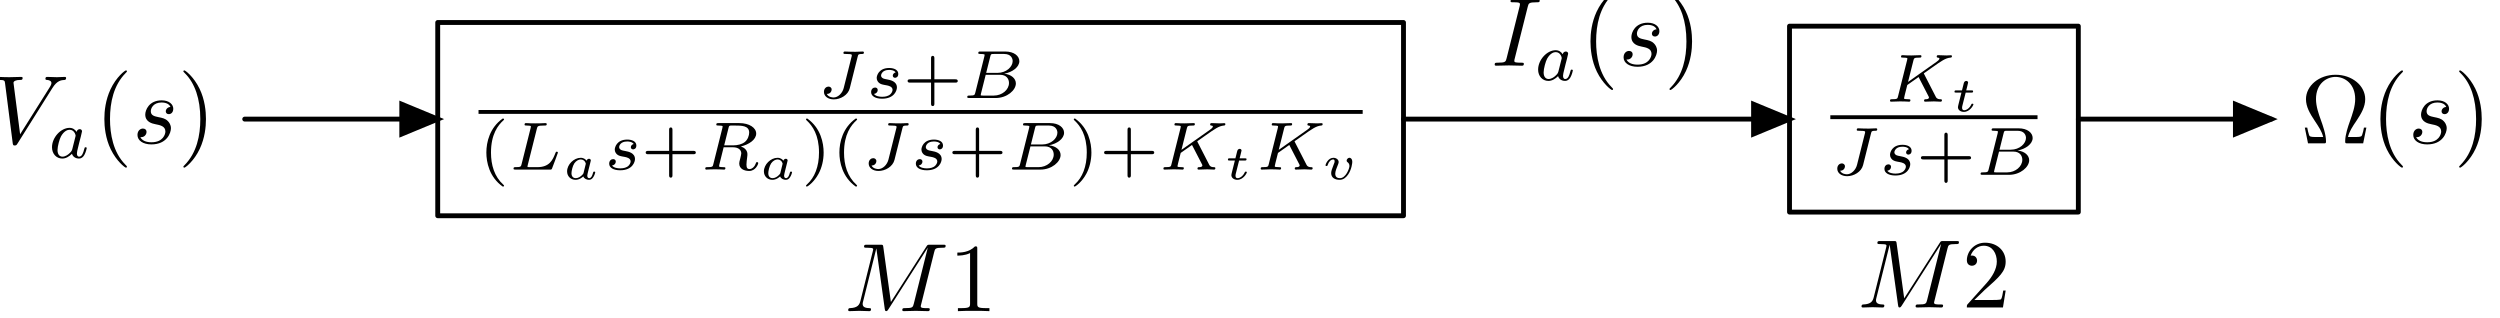 <?xml version="1.0"?>
<!-- Created by MetaPost 2.00 on 2021.09.27:0907 -->
<svg version="1.1" xmlns="http://www.w3.org/2000/svg" xmlns:xlink="http://www.w3.org/1999/xlink" width="257.012" height="32.704" viewBox="0 0 257.012 32.704">
<!-- Original BoundingBox: -48.892288 -17.986801 208.119476 14.717270 -->
  <defs>
    <g transform="scale(0.007,0.007)" id="GLYPHcmmi7_66">
      <path style="fill-rule: evenodd;" d="M190 -78C181 -44,179 -36,102 -36C85 -36,72 -36,72 -15C72 -0,84 -0,102 -0L489 -0C657 -0,786 -115,786 -214C786 -285,721 -346,615 -357C736 -379,837 -455,837 -541C837 -617,760 -683,630 -683L266 -683C247 -683,234 -683,234 -661C234 -647,246 -647,266 -647C267 -647,286 -647,304 -645C325 -643,327 -641,327 -631C327 -629,327 -624,323 -609M350 -369L411 -613C419 -644,420 -647,462 -647L614 -647C716 -647,739 -580,739 -542C739 -461,648 -369,514 -369M302 -36C271 -36,270 -37,270 -46C270 -47,270 -52,274 -67L343 -341L555 -341C649 -341,685 -279,685 -221C685 -122,584 -36,463 -36"></path>
    </g>
    <g transform="scale(0.007,0.007)" id="GLYPHcmmi7_74">
      <path style="fill-rule: evenodd;" d="M597 -606C606 -641,607 -647,663 -647C675 -647,689 -647,689 -668C689 -679,681 -683,674 -683C650 -683,590 -679,566 -679C545 -679,511 -680,489 -680C464 -681,435 -683,410 -683C403 -683,388 -683,388 -662C388 -647,397 -647,427 -647C450 -647,454 -647,479 -645C508 -642,511 -639,511 -627C511 -620,511 -618,507 -604L392 -146C373 -71,309 -8,244 -8C230 -8,167 -11,144 -60C202 -60,215 -107,215 -125C215 -153,191 -168,169 -168C142 -168,102 -146,102 -90C102 -25,163 20,247 20C345 20,456 -43,481 -143"></path>
    </g>
    <g transform="scale(0.007,0.007)" id="GLYPHcmmi7_75">
      <path style="fill-rule: evenodd;" d="M572 -402C568 -410,566 -413,566 -414C566 -416,567 -417,590 -433L691 -504C823 -597,885 -641,956 -647C967 -648,979 -649,979 -669C979 -677,972 -682,966 -682C945 -682,919 -679,897 -679C870 -679,803 -683,776 -683C770 -683,755 -683,755 -661C755 -660,755 -648,770 -647C782 -646,795 -644,795 -633C795 -615,764 -593,751 -584L334 -290L413 -605C422 -639,423 -647,501 -647C517 -647,531 -647,531 -668C531 -677,525 -683,515 -683C486 -683,413 -679,384 -679C367 -679,332 -679,315 -680C295 -681,271 -683,252 -683C246 -683,231 -683,231 -661C231 -647,242 -647,264 -647C280 -647,284 -647,302 -645C322 -643,324 -641,324 -631C324 -629,324 -624,320 -609L187 -78C179 -44,177 -36,99 -36C81 -36,69 -36,69 -14C69 -13,69 -0,85 -0C114 -0,186 -4,215 -4C232 -4,267 -4,284 -3C304 -2,329 -0,348 -0C354 -0,369 -0,369 -22C369 -36,357 -36,337 -36C336 -36,317 -36,299 -38C276 -40,276 -43,276 -53C276 -61,286 -98,323 -245L489 -362L634 -81C641 -68,641 -67,641 -62C641 -39,613 -36,595 -36C583 -36,569 -36,569 -14C569 -13,570 -0,586 -0C614 -0,686 -4,714 -4C744 -4,784 -0,812 -0C825 -0,832 -7,832 -21C832 -36,819 -36,809 -36C791 -36,760 -37,743 -69"></path>
    </g>
    <g transform="scale(0.007,0.007)" id="GLYPHcmmi7_76">
      <path style="fill-rule: evenodd;" d="M412 -601C421 -637,424 -647,516 -647C547 -647,557 -647,557 -669C557 -670,556 -683,540 -683C517 -683,490 -681,466 -680C441 -679,411 -679,386 -679C365 -679,338 -680,317 -680C296 -680,272 -683,252 -683C246 -683,231 -683,231 -661C231 -647,243 -647,263 -647C264 -647,283 -647,301 -645C322 -643,324 -641,324 -631C324 -629,324 -624,320 -609L187 -78C178 -44,176 -36,99 -36C82 -36,69 -36,69 -15C69 -0,81 -0,99 -0L602 -0C627 -0,628 -1,636 -20C646 -47,721 -241,721 -249C721 -252,719 -263,704 -263C692 -263,690 -258,684 -242C646 -147,602 -36,419 -36L306 -36C275 -36,274 -37,274 -46C274 -47,274 -52,278 -67"></path>
    </g>
    <g transform="scale(0.007,0.007)" id="GLYPHcmmi7_82">
      <path style="fill-rule: evenodd;" d="M413 -613C420 -641,422 -644,444 -647L508 -647C601 -647,716 -647,716 -544C716 -503,697 -440,650 -404C609 -372,547 -356,478 -356L349 -356M594 -340C713 -368,819 -440,819 -529C819 -615,717 -683,572 -683L265 -683C246 -683,233 -683,233 -661C233 -647,245 -647,265 -647C266 -647,285 -647,303 -645C324 -643,326 -641,326 -631C326 -629,326 -624,322 -609L189 -78C181 -44,179 -36,101 -36C84 -36,71 -36,71 -15C71 -5,78 -0,87 -0C106 -0,129 -3,149 -3C168 -3,197 -4,215 -4C235 -4,258 -3,279 -3C300 -3,325 -0,346 -0C351 -0,367 -0,367 -21C367 -36,357 -36,334 -36C318 -36,314 -36,296 -38C274 -41,274 -43,274 -53C274 -54,274 -60,278 -75L341 -328L477 -328C563 -328,600 -285,600 -238C600 -225,591 -191,586 -168C574 -122,570 -107,570 -90C570 -11,643 20,717 20C809 20,849 -78,849 -96C849 -99,847 -110,832 -110C819 -110,817 -103,814 -93C800 -49,763 -8,721 -8C695 -8,676 -19,676 -73C676 -98,682 -150,686 -177C690 -204,690 -214,690 -224C690 -236,690 -268,662 -298C643 -319,616 -332,594 -340"></path>
    </g>
    <g transform="scale(0.007,0.007)" id="GLYPHcmmi7_97">
      <path style="fill-rule: evenodd;" d="M422 -382C401 -415,367 -441,319 -441C191 -441,61 -300,61 -156C61 -59,126 10,212 10C266 10,314 -21,354 -60C373 -0,431 10,457 10C493 10,518 -12,536 -43C558 -82,571 -139,571 -143C571 -156,558 -156,555 -156C541 -156,540 -152,533 -125C521 -77,502 -18,460 -18C434 -18,427 -40,427 -67C427 -84,435 -120,442 -146C449 -173,459 -214,464 -236L484 -312C490 -338,502 -385,502 -390C502 -412,484 -422,468 -422C451 -422,428 -410,422 -382M358 -125C351 -97,329 -77,307 -58C298 -50,258 -18,215 -18C178 -18,142 -44,142 -115C142 -168,171 -278,194 -318C240 -398,291 -413,319 -413C389 -413,408 -337,408 -326C408 -322,406 -315,405 -312"></path>
    </g>
    <g transform="scale(0.007,0.007)" id="GLYPHcmmi7_115">
      <path style="fill-rule: evenodd;" d="M431 -376C405 -370,389 -349,389 -329C389 -306,409 -297,422 -297C432 -297,470 -303,470 -354C470 -419,398 -441,337 -441C181 -441,153 -326,153 -295C153 -258,174 -234,188 -222C214 -202,232 -198,301 -186C322 -182,386 -170,386 -120C386 -103,375 -65,333 -40C294 -18,245 -18,233 -18C193 -18,136 -27,113 -60C146 -64,168 -89,168 -117C168 -142,150 -154,129 -154C100 -154,71 -131,71 -87C71 -27,135 10,232 10C416 10,450 -116,450 -155C450 -247,349 -265,312 -272C303 -274,278 -278,272 -280C235 -287,217 -308,217 -330C217 -353,235 -380,257 -394C284 -411,319 -413,336 -413C357 -413,409 -410,431 -376"></path>
    </g>
    <g transform="scale(0.007,0.007)" id="GLYPHcmr7_40">
      <path style="fill-rule: evenodd;" d="M355 -750C165 -616,115 -404,115 -251C115 -110,157 109,355 249C363 249,375 249,375 237C375 231,372 229,365 222C232 102,183 -68,183 -250C183 -520,286 -652,368 -726C372 -730,375 -733,375 -738C375 -750,363 -750,355 -750"></path>
    </g>
    <g transform="scale(0.007,0.007)" id="GLYPHcmr7_41">
      <path style="fill-rule: evenodd;" d="M90 -750C83 -750,71 -750,71 -738C71 -733,74 -730,80 -723C166 -644,262 -509,262 -251C262 -42,197 116,89 214C72 231,71 232,71 237C71 242,74 249,84 249C96 249,191 183,257 58C301 -25,330 -133,330 -250C330 -391,288 -610,90 -750"></path>
    </g>
    <g transform="scale(0.007,0.007)" id="GLYPHcmr7_43">
      <path style="fill-rule: evenodd;" d="M463 -226L769 -226C782 -226,806 -226,806 -250C806 -275,783 -275,769 -275L463 -275L463 -582C463 -595,463 -619,439 -619C414 -619,414 -596,414 -582L414 -275L107 -275C94 -275,70 -275,70 -251C70 -226,93 -226,107 -226L414 -226L414 81C414 94,414 118,438 118C463 118,463 95,463 81"></path>
    </g>
    <g transform="scale(0.005,0.005)" id="GLYPHcmmi5_97">
      <path style="fill-rule: evenodd;" d="M578 -324C583 -345,593 -382,593 -387C593 -404,580 -422,556 -422C538 -422,514 -410,506 -382C487 -408,449 -442,386 -442C245 -442,105 -305,105 -163C105 -61,180 11,280 11C362 11,426 -47,438 -59C456 -10,511 11,556 11C596 11,623 -12,644 -45C670 -84,684 -137,684 -144C684 -158,667 -158,663 -158C645 -158,644 -152,639 -136C621 -62,595 -23,560 -23C532 -23,520 -45,520 -76C520 -91,530 -129,536 -156M444 -133C440 -118,440 -116,422 -96C385 -54,333 -23,283 -23C248 -23,195 -42,195 -125C195 -171,219 -276,254 -328C293 -383,344 -408,386 -408C431 -408,474 -381,490 -321"></path>
    </g>
    <g transform="scale(0.005,0.005)" id="GLYPHcmmi5_116">
      <path style="fill-rule: evenodd;" d="M314 -386L432 -386C453 -386,454 -387,459 -391C464 -395,467 -408,467 -414C467 -431,452 -431,435 -431L325 -431L346 -514C352 -540,364 -585,364 -591C364 -608,351 -626,327 -626C310 -626,286 -615,278 -588C273 -571,285 -618,238 -431L119 -431C99 -431,84 -431,84 -403C84 -386,98 -386,116 -386L227 -386L168 -151C163 -129,155 -98,155 -86C155 -29,208 11,278 11C399 11,473 -124,473 -144C473 -158,456 -158,452 -158C436 -158,434 -154,429 -141C396 -69,334 -23,282 -23C250 -23,240 -46,240 -76C240 -92,241 -95,243 -104"></path>
    </g>
    <g transform="scale(0.005,0.005)" id="GLYPHcmmi5_118">
      <path style="fill-rule: evenodd;" d="M641 -357C641 -423,604 -443,583 -443C555 -443,525 -412,525 -385C525 -366,538 -356,544 -351C555 -343,583 -321,583 -275C583 -221,507 -23,388 -23C336 -23,291 -43,291 -115C291 -165,318 -231,348 -305C354 -321,361 -337,361 -354C361 -403,314 -442,252 -442C146 -442,91 -313,91 -287C91 -273,107 -273,112 -273C129 -273,130 -278,135 -293C155 -360,202 -408,248 -408C267 -408,278 -397,278 -370C278 -350,274 -339,261 -310C222 -213,207 -165,207 -127C207 -30,286 11,383 11C464 11,522 -48,558 -102C630 -209,641 -339,641 -357"></path>
    </g>
    <g transform="scale(0.01,0.01)" id="GLYPHcmmi10_73">
      <path style="fill-rule: evenodd;" d="M374 -606C383 -642,386 -652,465 -652C489 -652,497 -652,497 -671C497 -683,486 -683,482 -683C453 -683,379 -680,350 -680C320 -680,247 -683,217 -683C210 -683,197 -683,197 -663C197 -652,206 -652,225 -652C267 -652,294 -652,294 -633C294 -628,294 -626,292 -617L157 -78C148 -41,145 -31,66 -31C43 -31,34 -31,34 -11C34 -0,46 -0,49 -0C78 -0,151 -3,180 -3C210 -3,284 -0,314 -0C322 -0,334 -0,334 -19C334 -31,326 -31,304 -31C286 -31,281 -31,261 -33C240 -35,236 -39,236 -50C236 -58,238 -66,240 -73"></path>
    </g>
    <g transform="scale(0.01,0.01)" id="GLYPHcmmi10_77">
      <path style="fill-rule: evenodd;" d="M926 -606C935 -642,937 -652,1012 -652C1035 -652,1044 -652,1044 -672C1044 -683,1034 -683,1017 -683L885 -683C859 -683,858 -683,846 -664L481 -94L403 -660C400 -683,398 -683,372 -683L235 -683C216 -683,205 -683,205 -664C205 -652,214 -652,234 -652C247 -652,265 -651,277 -650C293 -648,299 -645,299 -634C299 -630,298 -627,295 -615L168 -106C158 -66,141 -34,60 -31C55 -31,42 -30,42 -12C42 -3,48 -0,56 -0C88 -0,123 -3,156 -3C190 -3,226 -0,259 -0C264 -0,277 -0,277 -20C277 -31,266 -31,259 -31C202 -32,191 -52,191 -75C191 -82,192 -87,195 -98L331 -643L332 -643L418 -23C420 -11,421 -0,433 -0C444 -0,450 -11,455 -18L859 -651L860 -651L717 -78C707 -39,705 -31,626 -31C609 -31,598 -31,598 -12C598 -0,610 -0,613 -0C641 -0,709 -3,737 -3C778 -3,821 -0,862 -0C868 -0,881 -0,881 -20C881 -31,872 -31,853 -31C816 -31,788 -31,788 -49C788 -53,788 -55,793 -73"></path>
    </g>
    <g transform="scale(0.01,0.01)" id="GLYPHcmmi10_86">
      <path style="fill-rule: evenodd;" d="M628 -569C677 -647,719 -650,756 -652C768 -653,769 -670,769 -671C769 -679,764 -683,756 -683C730 -683,701 -680,674 -680C641 -680,607 -683,575 -683C569 -683,556 -683,556 -664C556 -653,565 -652,572 -652C599 -650,618 -640,618 -619C618 -604,603 -582,603 -581L296 -93L228 -622C228 -639,251 -652,297 -652C311 -652,322 -652,322 -672C322 -681,314 -683,308 -683C268 -683,225 -680,184 -680C166 -680,147 -681,129 -681C111 -681,92 -683,75 -683C68 -683,56 -683,56 -664C56 -652,65 -652,81 -652C137 -652,138 -643,141 -618L220 -1C223 19,227 22,240 22C256 22,260 17,268 4"></path>
    </g>
    <g transform="scale(0.01,0.01)" id="GLYPHcmmi10_115">
      <path style="fill-rule: evenodd;" d="M391 -374C363 -373,343 -351,343 -329C343 -315,352 -300,374 -300C396 -300,420 -317,420 -356C420 -401,377 -442,301 -442C169 -442,132 -340,132 -296C132 -218,206 -203,235 -197C287 -187,339 -176,339 -121C339 -95,316 -11,196 -11C182 -11,105 -11,82 -64C120 -59,145 -89,145 -117C145 -140,129 -152,108 -152C82 -152,52 -131,52 -86C52 -29,109 11,195 11C357 11,396 -110,396 -155C396 -191,377 -216,365 -228C338 -256,309 -261,265 -270C229 -278,189 -285,189 -330C189 -359,213 -420,301 -420C326 -420,376 -413,391 -374"></path>
    </g>
    <g transform="scale(0.01,0.01)" id="GLYPHcmr10_10">
      <path style="fill-rule: evenodd;" d="M677 -162L652 -162C647 -136,643 -113,634 -89C629 -73,626 -65,568 -65L488 -65C501 -121,532 -169,577 -235C624 -306,665 -375,665 -454C665 -593,530 -705,361 -705C189 -705,56 -591,56 -454C56 -375,97 -306,144 -235C188 -169,220 -121,233 -65L153 -65C95 -65,92 -73,87 -88C79 -111,74 -137,69 -162L44 -162L77 -0L237 -0C259 -0,262 -0,262 -21C262 -91,231 -179,208 -243C187 -301,159 -380,159 -455C159 -615,269 -683,360 -683C456 -683,562 -611,562 -455C562 -380,535 -304,506 -222C491 -180,459 -90,459 -21C459 -0,462 -0,485 -0L644 -0"></path>
    </g>
    <g transform="scale(0.01,0.01)" id="GLYPHcmr10_40">
      <path style="fill-rule: evenodd;" d="M331 240C331 237,331 235,314 218C189 92,157 -97,157 -250C157 -424,195 -598,318 -723C331 -735,331 -737,331 -740C331 -747,327 -750,321 -750C311 -750,221 -682,162 -555C111 -445,99 -334,99 -250C99 -172,110 -51,165 62C225 185,311 250,321 250C327 250,331 247,331 240"></path>
    </g>
    <g transform="scale(0.01,0.01)" id="GLYPHcmr10_41">
      <path style="fill-rule: evenodd;" d="M289 -250C289 -328,278 -449,223 -562C163 -685,77 -750,67 -750C61 -750,57 -746,57 -740C57 -737,57 -735,76 -717C174 -618,231 -459,231 -250C231 -79,194 97,70 223C57 235,57 237,57 240C57 246,61 250,67 250C77 250,167 182,226 55C277 -55,289 -166,289 -250"></path>
    </g>
    <g transform="scale(0.01,0.01)" id="GLYPHcmr10_49">
      <path style="fill-rule: evenodd;" d="M294 -640C294 -664,294 -666,271 -666C209 -602,121 -602,89 -602L89 -571C109 -571,168 -571,220 -597L220 -79C220 -43,217 -31,127 -31L95 -31L95 -0C130 -3,217 -3,257 -3C297 -3,384 -3,419 -0L419 -31L387 -31C297 -31,294 -42,294 -79"></path>
    </g>
    <g transform="scale(0.01,0.01)" id="GLYPHcmr10_50">
      <path style="fill-rule: evenodd;" d="M127 -77L233 -180C389 -318,449 -372,449 -472C449 -586,359 -666,237 -666C124 -666,50 -574,50 -485C50 -429,100 -429,103 -429C120 -429,155 -441,155 -482C155 -508,137 -534,102 -534C94 -534,92 -534,89 -533C112 -598,166 -635,224 -635C315 -635,358 -554,358 -472C358 -392,308 -313,253 -251L61 -37C50 -26,50 -24,50 -0L421 -0L449 -174L424 -174C419 -144,412 -100,402 -85C395 -77,329 -77,307 -77"></path>
    </g>
  </defs>
  <g transform="translate(83.992 10.077)" style="fill: rgb(0%,0%,0%);">
    <use xlink:href="#GLYPHcmmi7_74"></use>
  </g>
  <g transform="translate(89.058 10.077)" style="fill: rgb(0%,0%,0%);">
    <use xlink:href="#GLYPHcmmi7_115"></use>
  </g>
  <g transform="translate(92.818 10.077)" style="fill: rgb(0%,0%,0%);">
    <use xlink:href="#GLYPHcmr7_43"></use>
  </g>
  <g transform="translate(98.934 10.077)" style="fill: rgb(0%,0%,0%);">
    <use xlink:href="#GLYPHcmmi7_66"></use>
  </g>
  <path d="M49.195 11.509L140.09 11.509" style="stroke:rgb(0%,0%,0%); stroke-width: 0.398;stroke-linejoin: round;stroke-miterlimit: 10;fill: none;"></path>
  <g transform="translate(49.195 17.436)" style="fill: rgb(0%,0%,0%);">
    <use xlink:href="#GLYPHcmr7_40"></use>
  </g>
  <g transform="translate(52.309 17.436)" style="fill: rgb(0%,0%,0%);">
    <use xlink:href="#GLYPHcmmi7_76"></use>
  </g>
  <g transform="translate(57.775 18.432)" style="fill: rgb(0%,0%,0%);">
    <use xlink:href="#GLYPHcmmi5_97"></use>
  </g>
  <g transform="translate(62.13 17.436)" style="fill: rgb(0%,0%,0%);">
    <use xlink:href="#GLYPHcmmi7_115"></use>
  </g>
  <g transform="translate(65.891 17.436)" style="fill: rgb(0%,0%,0%);">
    <use xlink:href="#GLYPHcmr7_43"></use>
  </g>
  <g transform="translate(72.007 17.436)" style="fill: rgb(0%,0%,0%);">
    <use xlink:href="#GLYPHcmmi7_82"></use>
  </g>
  <g transform="translate(78.008 18.432)" style="fill: rgb(0%,0%,0%);">
    <use xlink:href="#GLYPHcmmi5_97"></use>
  </g>
  <g transform="translate(82.364 17.436)" style="fill: rgb(0%,0%,0%);">
    <use xlink:href="#GLYPHcmr7_41"></use>
    <use xlink:href="#GLYPHcmr7_40" x="3.125"></use>
  </g>
  <g transform="translate(88.591 17.436)" style="fill: rgb(0%,0%,0%);">
    <use xlink:href="#GLYPHcmmi7_74"></use>
  </g>
  <g transform="translate(93.656 17.436)" style="fill: rgb(0%,0%,0%);">
    <use xlink:href="#GLYPHcmmi7_115"></use>
  </g>
  <g transform="translate(97.417 17.436)" style="fill: rgb(0%,0%,0%);">
    <use xlink:href="#GLYPHcmr7_43"></use>
  </g>
  <g transform="translate(103.533 17.436)" style="fill: rgb(0%,0%,0%);">
    <use xlink:href="#GLYPHcmmi7_66"></use>
  </g>
  <g transform="translate(109.892 17.436)" style="fill: rgb(0%,0%,0%);">
    <use xlink:href="#GLYPHcmr7_41"></use>
    <use xlink:href="#GLYPHcmr7_43" x="3.125"></use>
  </g>
  <g transform="translate(119.121 17.436)" style="fill: rgb(0%,0%,0%);">
    <use xlink:href="#GLYPHcmmi7_75"></use>
  </g>
  <g transform="translate(125.816 18.432)" style="fill: rgb(0%,0%,0%);">
    <use xlink:href="#GLYPHcmmi5_116"></use>
  </g>
  <g transform="translate(129.122 17.436)" style="fill: rgb(0%,0%,0%);">
    <use xlink:href="#GLYPHcmmi7_75"></use>
  </g>
  <g transform="translate(135.816 18.432)" style="fill: rgb(0%,0%,0%);">
    <use xlink:href="#GLYPHcmmi5_118"></use>
  </g>
  <path d="M45 22.179L144.286 22.179L144.286 2.312L45 2.312Z" style="stroke:rgb(0%,0%,0%); stroke-width: 0.5;stroke-linecap: round;stroke-linejoin: round;stroke-miterlimit: 10;fill: none;"></path>
  <g transform="translate(193.817 10.453)" style="fill: rgb(0%,0%,0%);">
    <use xlink:href="#GLYPHcmmi7_75"></use>
  </g>
  <g transform="translate(200.511 11.449)" style="fill: rgb(0%,0%,0%);">
    <use xlink:href="#GLYPHcmmi5_116"></use>
  </g>
  <path d="M188.166 12.047L209.467 12.047" style="stroke:rgb(0%,0%,0%); stroke-width: 0.398;stroke-linejoin: round;stroke-miterlimit: 10;fill: none;"></path>
  <g transform="translate(188.166 17.973)" style="fill: rgb(0%,0%,0%);">
    <use xlink:href="#GLYPHcmmi7_74"></use>
  </g>
  <g transform="translate(193.232 17.973)" style="fill: rgb(0%,0%,0%);">
    <use xlink:href="#GLYPHcmmi7_115"></use>
  </g>
  <g transform="translate(196.992 17.973)" style="fill: rgb(0%,0%,0%);">
    <use xlink:href="#GLYPHcmr7_43"></use>
  </g>
  <g transform="translate(203.108 17.973)" style="fill: rgb(0%,0%,0%);">
    <use xlink:href="#GLYPHcmmi7_66"></use>
  </g>
  <path d="M183.971 21.803L213.663 21.803L213.663 2.688L183.971 2.688Z" style="stroke:rgb(0%,0%,0%); stroke-width: 0.5;stroke-linecap: round;stroke-linejoin: round;stroke-miterlimit: 10;fill: none;"></path>
  <g transform="translate(-0.892 14.736)" style="fill: rgb(0%,0%,0%);">
    <use xlink:href="#GLYPHcmmi10_86"></use>
  </g>
  <g transform="translate(4.919 16.231)" style="fill: rgb(0%,0%,0%);">
    <use xlink:href="#GLYPHcmmi7_97"></use>
  </g>
  <g transform="translate(9.739 14.736)" style="fill: rgb(0%,0%,0%);">
    <use xlink:href="#GLYPHcmr10_40"></use>
  </g>
  <g transform="translate(13.613 14.736)" style="fill: rgb(0%,0%,0%);">
    <use xlink:href="#GLYPHcmmi10_115"></use>
  </g>
  <g transform="translate(18.283 14.736)" style="fill: rgb(0%,0%,0%);">
    <use xlink:href="#GLYPHcmr10_41"></use>
  </g>
  <g transform="translate(236.505 14.736)" style="fill: rgb(0%,0%,0%);">
    <use xlink:href="#GLYPHcmr10_10"></use>
    <use xlink:href="#GLYPHcmr10_40" x="7.222"></use>
  </g>
  <g transform="translate(247.575 14.736)" style="fill: rgb(0%,0%,0%);">
    <use xlink:href="#GLYPHcmmi10_115"></use>
  </g>
  <g transform="translate(252.245 14.736)" style="fill: rgb(0%,0%,0%);">
    <use xlink:href="#GLYPHcmr10_41"></use>
  </g>
  <g transform="translate(86.777 31.987)" style="fill: rgb(0%,0%,0%);">
    <use xlink:href="#GLYPHcmmi10_77"></use>
  </g>
  <g transform="translate(97.528 31.987)" style="fill: rgb(0%,0%,0%);">
    <use xlink:href="#GLYPHcmr10_49"></use>
  </g>
  <g transform="translate(190.951 31.611)" style="fill: rgb(0%,0%,0%);">
    <use xlink:href="#GLYPHcmmi10_77"></use>
  </g>
  <g transform="translate(201.702 31.611)" style="fill: rgb(0%,0%,0%);">
    <use xlink:href="#GLYPHcmr10_50"></use>
  </g>
  <g transform="translate(153.32 6.755)" style="fill: rgb(0%,0%,0%);">
    <use xlink:href="#GLYPHcmmi10_73"></use>
  </g>
  <g transform="translate(157.699 8.249)" style="fill: rgb(0%,0%,0%);">
    <use xlink:href="#GLYPHcmmi7_97"></use>
  </g>
  <g transform="translate(162.519 6.755)" style="fill: rgb(0%,0%,0%);">
    <use xlink:href="#GLYPHcmr10_40"></use>
  </g>
  <g transform="translate(166.393 6.755)" style="fill: rgb(0%,0%,0%);">
    <use xlink:href="#GLYPHcmmi10_115"></use>
  </g>
  <g transform="translate(171.063 6.755)" style="fill: rgb(0%,0%,0%);">
    <use xlink:href="#GLYPHcmr10_41"></use>
  </g>
  <path d="M25.158 12.245L45 12.245" style="stroke:rgb(0%,0%,0%); stroke-width: 0.5;stroke-linecap: round;stroke-linejoin: round;stroke-miterlimit: 10;fill: none;"></path>
  <path d="M41.305 13.776L45 12.245L41.305 10.715Z" style="stroke:rgb(0%,0%,0%); stroke-width: 0.5;fill: rgb(0%,0%,0%);"></path>
  <path d="M144.286 12.245L164.128 12.245L183.971 12.245" style="stroke:rgb(0%,0%,0%); stroke-width: 0.5;stroke-linecap: round;stroke-linejoin: round;stroke-miterlimit: 10;fill: none;"></path>
  <path d="M180.275 13.776L183.971 12.245L180.275 10.715Z" style="stroke:rgb(0%,0%,0%); stroke-width: 0.5;fill: rgb(0%,0%,0%);"></path>
  <path d="M213.663 12.245L233.505 12.245" style="stroke:rgb(0%,0%,0%); stroke-width: 0.5;stroke-linecap: round;stroke-linejoin: round;stroke-miterlimit: 10;fill: none;"></path>
  <path d="M229.81 13.776L233.505 12.245L229.81 10.715Z" style="stroke:rgb(0%,0%,0%); stroke-width: 0.5;fill: rgb(0%,0%,0%);"></path>
</svg>
